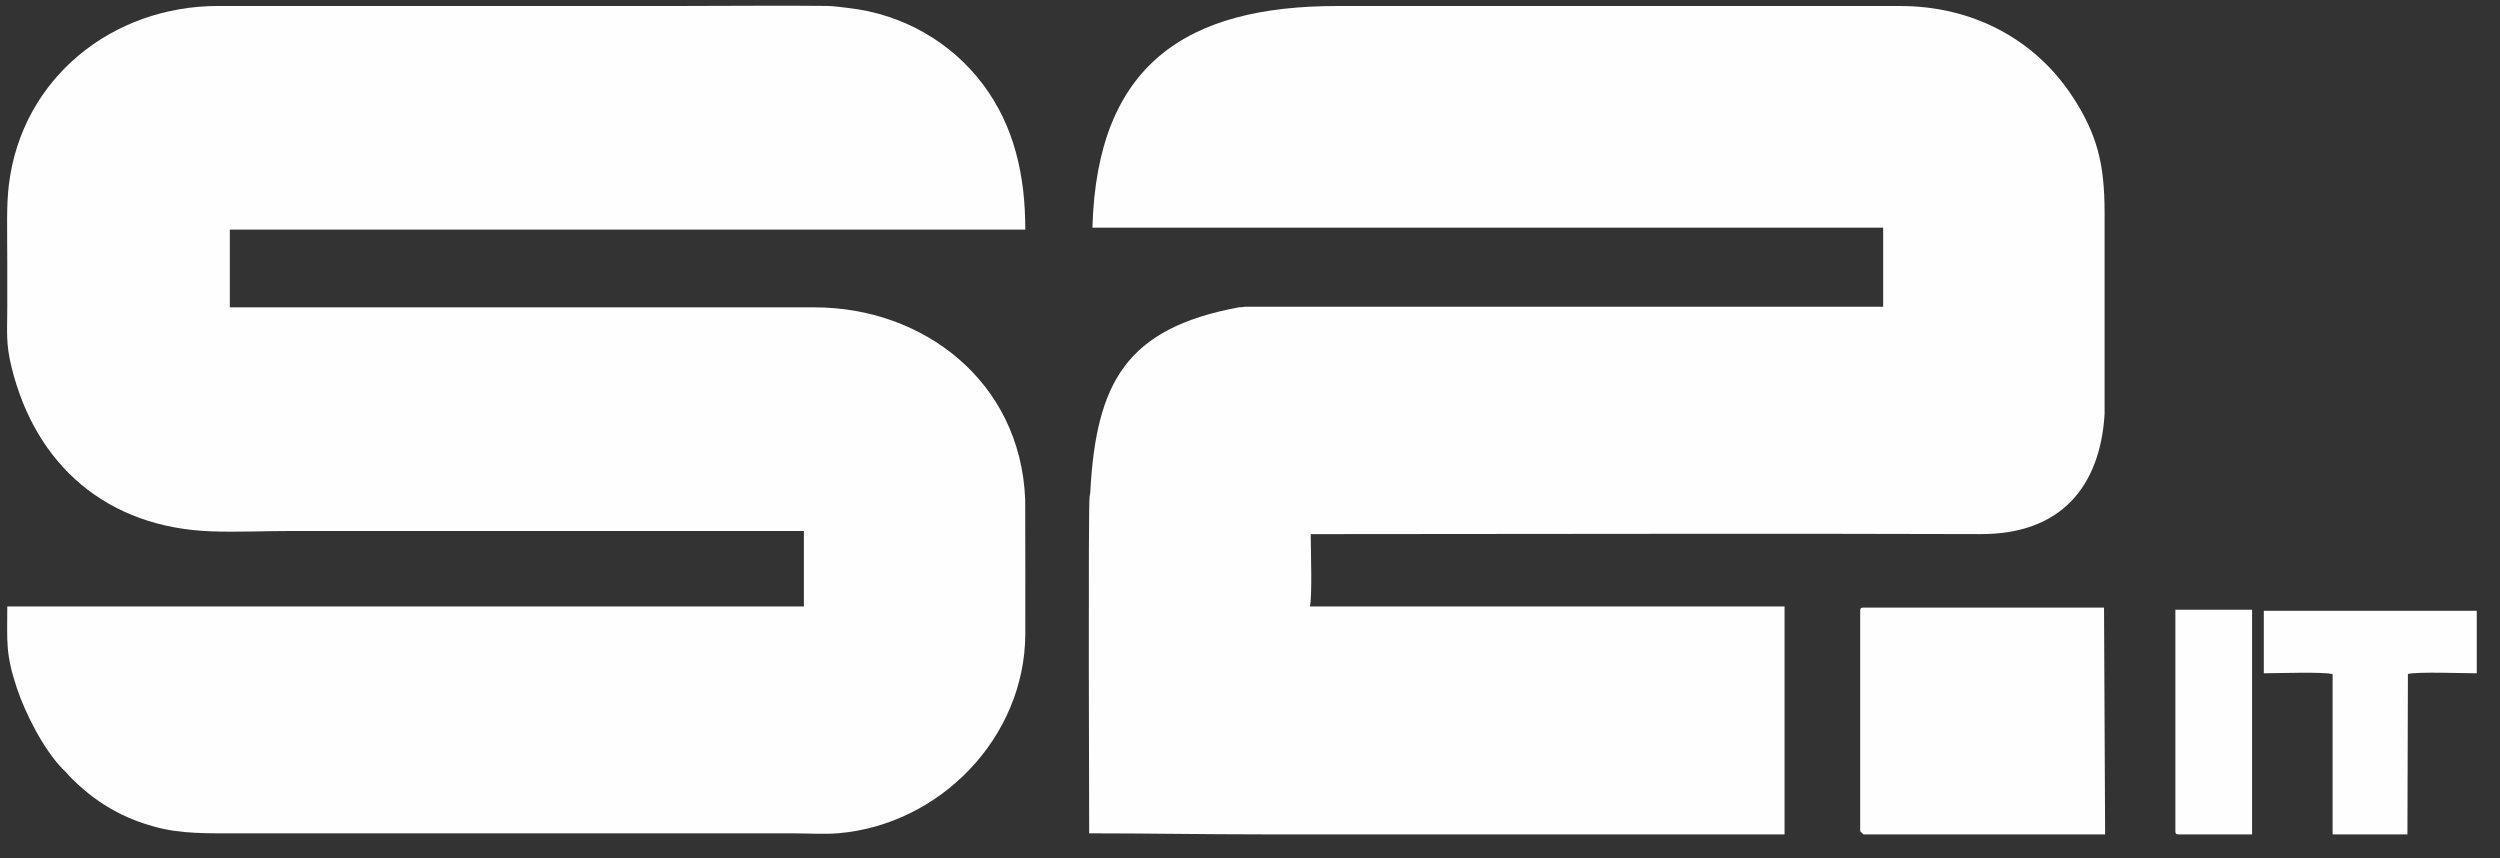<?xml version="1.0" encoding="UTF-8"?>
<svg width="67px" height="23px" viewBox="0 0 67 23" version="1.1" xmlns="http://www.w3.org/2000/svg" xmlns:xlink="http://www.w3.org/1999/xlink">
    <rect x="0" y="0" width="67" height="23" fill="#333333" stroke="none"/>
    <!-- Generator: Sketch 46.2 (44496) - http://www.bohemiancoding.com/sketch -->
    <title>Logo S2</title>
    <desc>Created with Sketch.</desc>
    <defs></defs>
    <g id="Page-1" stroke="none" stroke-width="1" fill="none" fill-rule="evenodd">
        <g id="Home" transform="translate(-1160, -3103)" fill="#FEFEFE">
            <g id="BG" transform="translate(-6, 0)">
                <g id="LOGOS" transform="translate(1042, 3103)">
                    <g id="Logo-S2" transform="translate(123.825, 0.109)">
                        <path d="M33.377,8.127 C30.347,8.69 29.557,10.149 29.395,13.063 C29.391,13.138 29.399,13.055 29.391,13.114 L29.377,13.185 C29.335,13.45 29.365,21.98 29.365,22.224 C30.917,22.224 32.417,22.252 33.989,22.252 L48.001,22.252 L48.001,16.145 L35.278,16.145 C35.348,15.931 35.302,14.545 35.302,14.205 L36.044,14.205 C41.772,14.205 47.528,14.185 53.253,14.205 C55.404,14.213 56.458,12.933 56.578,10.991 L56.578,5.575 C56.575,4.326 56.402,3.495 55.673,2.411 C54.69,0.954 53.055,0.048 51.084,0.052 L36.015,0.052 C31.993,0.052 29.572,1.596 29.452,5.993 L50.644,5.993 L50.644,8.111 L33.538,8.111 C33.496,8.12 33.468,8.127 33.377,8.127" id="Fill-1"></path>
                        <path d="M20.906,16.145 L0.37,16.145 C0.37,17.115 0.32,17.411 0.63,18.34 C0.857,19.017 1.338,19.964 1.846,20.491 C1.904,20.551 1.95,20.586 2.001,20.65 C2.116,20.796 2.484,21.114 2.645,21.234 C3.139,21.603 3.653,21.866 4.314,22.046 C5.024,22.243 5.699,22.224 6.591,22.224 L21.403,22.224 C21.777,22.224 22.271,22.253 22.629,22.223 C25.366,21.997 27.64,19.66 27.653,16.889 C27.658,15.685 27.65,14.478 27.65,13.273 C27.522,10.107 24.916,8.128 22.002,8.128 L6.9,8.128 L6.334,8.128 L6.334,6.044 L6.876,6.044 L27.653,6.044 C27.653,4.57 27.35,3.262 26.52,2.154 C25.666,1.015 24.363,0.27 22.919,0.106 C22.758,0.087 22.515,0.053 22.347,0.05 C21.125,0.036 19.808,0.051 18.578,0.051 L6.021,0.051 C3.181,0.051 0.758,1.991 0.413,4.842 C0.344,5.406 0.37,6.018 0.37,6.951 L0.37,8.144 C0.37,8.793 0.327,9.086 0.483,9.725 C1.126,12.356 3.037,14.031 5.84,14.131 C6.537,14.156 7.266,14.121 8.046,14.121 L21.719,14.121 L21.719,15.005 L21.719,16.145 L20.906,16.145 Z" id="Fill-3"></path>
                        <path d="M50.028,16.26 L50.028,22.168 L50.114,22.252 L56.592,22.252 L56.563,16.175 L50.114,16.175 C50.048,16.175 50.028,16.194 50.028,16.26" id="Fill-5"></path>
                        <path d="M60.845,17.935 C61.141,17.935 62.512,17.889 62.689,17.96 L62.689,22.252 L64.694,22.252 L64.707,17.953 C64.96,17.889 66.198,17.935 66.552,17.935 L66.552,16.26 L60.845,16.26 L60.845,17.935 Z" id="Fill-7"></path>
                        <path d="M58.475,22.168 C58.475,22.233 58.496,22.252 58.561,22.252 L60.531,22.252 L60.531,16.232 L58.475,16.232 L58.475,22.168 Z" id="Fill-9"></path>
                    </g>
                </g>
            </g>
        </g>
    </g>
</svg>